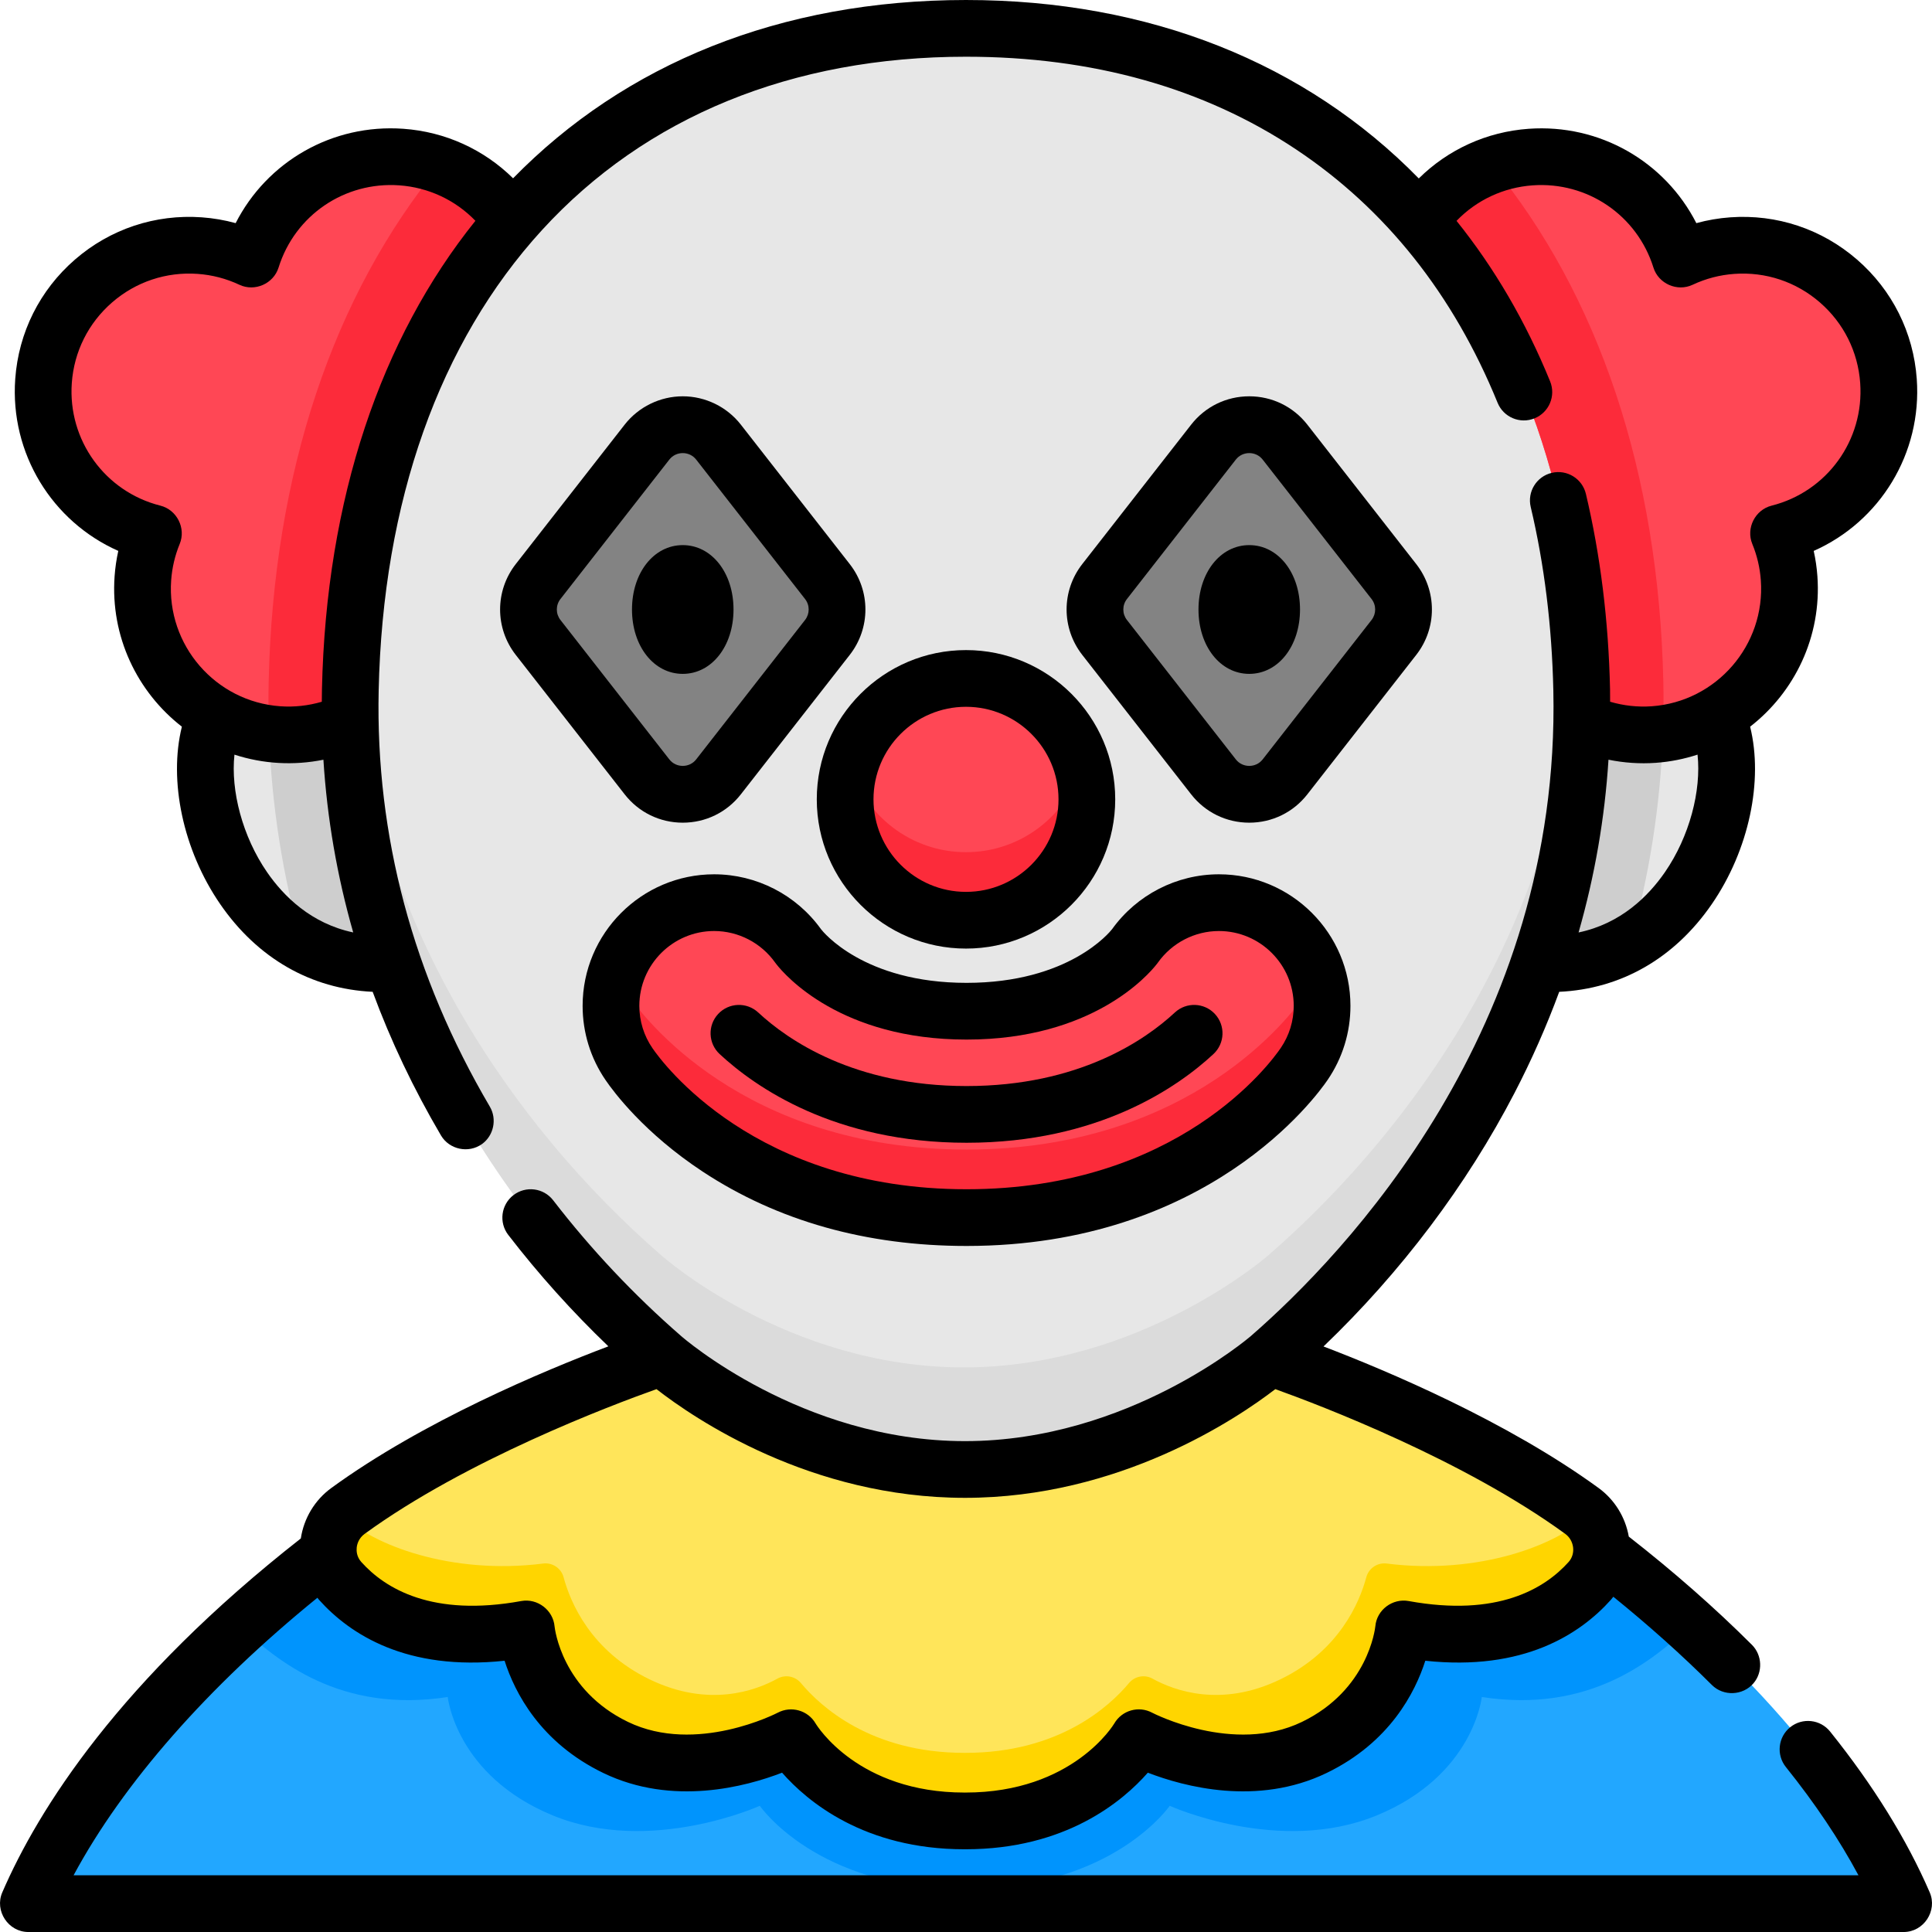 <svg id="Capa_1" enable-background="new 0 0 512 512" height="512" viewBox="0 0 512 512" width="512" xmlns="http://www.w3.org/2000/svg"><path d="m454.868 189.576c-4.925 2.848-10.553 4.654-16.609 5.086-6.8.486-13.313-.822-19.084-3.511v.001c.048-2.754.049-5.526-.012-8.321-2.287-104.72-63.99-175.316-163.163-175.316s-160.877 70.596-163.163 175.316c-.061 2.795-.06 5.567-.011 8.321v-.001c-5.771 2.689-12.283 3.997-19.084 3.511-6.056-.432-11.684-2.238-16.609-5.086-9.804 21.841 7.458 68.017 46.97 65.743 14.915 43.734 42.646 79.324 71.392 104.342 0 0 33.256 29.767 80.23 29.767s80.784-29.767 80.784-29.767c28.746-25.019 56.477-60.608 71.392-104.342 39.508 2.274 56.771-43.902 46.967-65.743z" fill="#e7e7e7"/><path d="m471.326 141.288c1.528 3.721 2.508 7.739 2.81 11.97 1.523 21.343-14.539 39.881-35.877 41.404-6.801.486-13.313-.822-19.084-3.511.048-2.754.049-5.526-.012-8.32-1.111-50.855-16.236-93.659-42.858-124.242 6.431-9.51 16.995-16.084 29.332-16.965 18.27-1.305 34.472 10.292 39.713 27.048 4.198-1.975 8.818-3.234 13.723-3.584 21.338-1.524 39.87 14.543 41.394 35.886 1.359 19.028-11.266 35.814-29.141 40.314z" fill="#ff4755"/><path d="m438.259 194.662c-6.801.486-13.313-.822-19.084-3.511v.001c-.403 22.909-4.526 44.372-11.276 64.166 9.329.537 17.415-1.629 24.2-5.536 4.874-17.447 7.916-35.943 8.603-55.377-.807.109-1.62.199-2.443.257z" fill="#cecece"/><path d="m440.801 180.756c-1.213-55.557-17.193-102.634-45.383-136.985-7.889 2.805-14.547 8.065-19.113 14.818 26.622 30.582 41.748 73.387 42.858 124.242.061 2.795.06 5.567.012 8.32 5.771 2.689 12.283 3.997 19.084 3.511.824-.059 1.636-.152 2.443-.26.159-4.5.199-9.047.099-13.646z" fill="#fc2b3a"/><path d="m73.741 194.662c6.8.486 13.313-.822 19.084-3.511v.001c.403 22.909 4.526 44.372 11.276 64.166-9.329.537-17.415-1.629-24.2-5.536-4.874-17.447-7.916-35.943-8.603-55.377.807.109 1.62.199 2.443.257z" fill="#cecece"/><path d="m40.674 141.288c-1.528 3.721-2.508 7.739-2.81 11.97-1.524 21.343 14.539 39.881 35.877 41.404 6.8.486 13.313-.822 19.084-3.511-.048-2.754-.049-5.526.012-8.32 1.111-50.855 16.236-93.659 42.858-124.242-6.431-9.51-16.995-16.084-29.332-16.965-18.27-1.305-34.472 10.292-39.713 27.048-4.198-1.975-8.818-3.234-13.723-3.584-21.338-1.524-39.87 14.543-41.394 35.886-1.359 19.028 11.267 35.814 29.141 40.314z" fill="#ff4755"/><path d="m71.199 180.756c1.213-55.557 17.193-102.634 45.383-136.985 7.89 2.805 14.547 8.065 19.113 14.818-26.622 30.582-41.748 73.387-42.858 124.242-.061 2.795-.06 5.567-.012 8.32-5.771 2.689-12.283 3.997-19.084 3.511-.824-.059-1.636-.152-2.443-.26-.159-4.5-.199-9.047-.099-13.646z" fill="#fc2b3a"/><path d="m419.163 182.831c-.088-4.035-.275-8.013-.538-11.945-3.519 70.347-41.977 126.505-82.44 161.722 0 0-33.811 29.767-80.784 29.767s-80.23-29.767-80.23-29.767c-39.427-34.315-76.948-88.511-82.101-156.343-.101 2.175-.185 4.36-.233 6.565-1.691 77.423 39.336 139.127 82.657 176.831 0 0 33.256 29.767 80.23 29.767s80.784-29.767 80.784-29.767c43.319-37.704 84.346-99.407 82.655-176.83z" fill="#dbdbdb"/><path d="m142.6 168.923 28.864 36.96c4.812 6.162 14.132 6.162 18.945 0l28.864-36.96c3.396-4.349 3.396-10.453 0-14.802l-28.864-36.96c-4.812-6.162-14.132-6.162-18.945 0l-28.864 36.959c-3.397 4.35-3.397 10.454 0 14.803z" fill="#838383"/><path d="m369.4 168.923-28.864 36.96c-4.812 6.162-14.132 6.162-18.945 0l-28.864-36.96c-3.397-4.349-3.397-10.453 0-14.802l28.864-36.96c4.812-6.162 14.132-6.162 18.945 0l28.864 36.96c3.397 4.349 3.397 10.453 0 14.802z" fill="#838383"/><path d="m424.435 411.118c-.097 2.796-1.11 5.577-3.14 7.843-7.547 8.423-22.288 17.66-49.332 12.726 0 0-1.832 20.859-23.675 31.411-21.893 10.575-46.49-2.58-46.49-2.58s-12.785 22.044-45.93 22.044h-.29c-33.145 0-45.93-22.044-45.93-22.044s-24.597 13.156-46.49 2.58c-21.843-10.551-23.675-31.411-23.675-31.411-27.044 4.934-41.785-4.303-49.332-12.726-1.93-2.154-2.944-4.774-3.124-7.429-35.384 27.248-65.184 59.814-79.526 92.954h496.999c-14.415-33.309-44.445-66.036-80.065-93.368z" fill="#22a7ff"/><path d="m118.653 449.722s2.159 20.859 27.907 31.411c25.806 10.575 54.801-2.58 54.801-2.58s15.07 22.044 54.141 22.044h.342c39.071 0 54.141-22.044 54.141-22.044s28.994 13.156 54.801 2.58c25.748-10.551 27.907-31.411 27.907-31.411 28.73 4.446 45.676-9.938 55.257-18.989-7.465-6.783-15.34-13.342-23.515-19.615-.097 2.796-1.11 5.577-3.14 7.843-7.547 8.423-22.288 17.66-49.332 12.726 0 0-1.832 20.859-23.675 31.411-21.893 10.575-46.49-2.58-46.49-2.58s-12.785 22.044-45.93 22.044h-.29c-33.145 0-45.93-22.044-45.93-22.044s-24.597 13.156-46.49 2.58c-21.843-10.551-23.675-31.411-23.675-31.411-27.044 4.934-41.785-4.303-49.332-12.726-1.93-2.154-2.944-4.774-3.124-7.429-8.104 6.241-15.909 12.762-23.309 19.504 9.636 9.063 26.521 23.083 54.935 18.686z" fill="#0094fd"/><path d="m255.868 482.561c33.146 0 45.93-22.044 45.93-22.044s24.597 13.156 46.49 2.58c21.843-10.551 23.675-31.411 23.675-31.411 27.044 4.934 41.785-4.303 49.332-12.726 4.966-5.542 3.943-14.171-2.069-18.549-33.488-24.386-82.719-40.75-82.719-40.75s-33.811 29.767-80.784 29.767-80.23-29.767-80.23-29.767-49.786 16.364-83.273 40.75c-6.013 4.378-7.036 13.007-2.069 18.549 7.547 8.423 22.288 17.66 49.332 12.726 0 0 1.832 20.859 23.675 31.411 21.893 10.575 46.49-2.58 46.49-2.58s12.785 22.044 45.93 22.044" fill="#ffe55a"/><path d="m367.49 414.354c-2.454-.311-4.766 1.252-5.408 3.641-1.797 6.686-7.181 19.516-22.813 27.067-15.614 7.542-28.017 3.014-33.846-.204-2.081-1.149-4.69-.669-6.214 1.155-5.202 6.228-18.599 18.512-43.342 18.512h-.29c-24.743 0-38.14-12.284-43.342-18.512-1.524-1.824-4.132-2.304-6.214-1.155-5.83 3.218-18.232 7.747-33.846.204-15.632-7.551-21.015-20.381-22.813-27.067-.642-2.388-2.954-3.952-5.408-3.641-24.398 3.098-45.421-4.987-53.142-12.733-4.723 4.618-5.209 12.267-.663 17.34 7.547 8.423 22.288 17.66 49.332 12.726 0 0 1.832 20.859 23.675 31.411 21.893 10.575 46.49-2.58 46.49-2.58s12.785 22.044 45.93 22.044h.29c33.146 0 45.93-22.044 45.93-22.044s24.597 13.156 46.49 2.58c21.843-10.551 23.675-31.411 23.675-31.411 27.044 4.934 41.785-4.303 49.332-12.726 4.546-5.073 4.06-12.722-.663-17.34-7.719 7.746-28.742 15.831-53.14 12.733z" fill="#ffd500"/><path d="m350.368 266.561c0-15.104-12.241-27.348-27.341-27.348-9.212 0-17.354 4.562-22.307 11.545 0 0-.001-.002-.001-.002-.528.703-13.31 17.225-44.577 17.225-31.266 0-44.048-16.522-44.576-17.225 0 0-.002.002-.002.002-4.953-6.984-13.095-11.546-22.308-11.546-15.1 0-27.34 12.244-27.34 27.348 0 5.739 1.77 11.062 4.79 15.46 3.392 4.967 29.857 40.656 89.436 40.656 59.765 0 86.21-35.913 89.469-40.704 3-4.388 4.757-9.694 4.757-15.411z" fill="#ff4755"/><path d="m345.611 263.938c-3.259 4.79-29.704 40.704-89.469 40.704-59.579 0-86.044-35.69-89.436-40.656-1.359-1.98-2.449-4.155-3.254-6.463-.991 2.83-1.536 5.87-1.536 9.039 0 5.738 1.77 11.062 4.79 15.46 3.392 4.967 29.857 40.656 89.436 40.656 59.765 0 86.21-35.914 89.469-40.704 3-4.389 4.757-9.695 4.757-15.413 0-3.168-.545-6.208-1.536-9.038-.799 2.289-1.876 4.448-3.221 6.415z" fill="#fc2b3a"/><ellipse cx="256" cy="211.833" fill="#ff4755" rx="32.03" ry="32.038"/><path d="m256 225.836c-14.558 0-26.84-9.719-30.734-23.021-.838 2.861-1.295 5.885-1.295 9.018 0 17.694 14.34 32.038 32.03 32.038s32.03-14.344 32.03-32.038c0-3.132-.458-6.156-1.295-9.018-3.896 13.302-16.178 23.021-30.736 23.021z" fill="#fc2b3a"/><path d="m180.937 144.461c-7.67 0-13.453 7.335-13.453 17.061 0 9.727 5.784 17.061 13.453 17.061 7.67 0 13.453-7.335 13.453-17.061s-5.784-17.061-13.453-17.061z"/><path d="m216.455 211.833c0 21.809 17.74 39.552 39.545 39.552s39.545-17.743 39.545-39.552c0-21.81-17.74-39.553-39.545-39.553s-39.545 17.743-39.545 39.553zm64.06 0c0 13.522-10.997 24.523-24.515 24.523s-24.515-11.001-24.515-24.523c0-13.523 10.997-24.524 24.515-24.524s24.515 11.002 24.515 24.524z"/><path d="m311.344 268.325c-7.832 7.279-25.417 19.49-55.202 19.49s-47.371-12.211-55.202-19.49c-3.039-2.825-7.795-2.653-10.621.388-2.826 3.04-2.652 7.795.388 10.62 9.447 8.78 30.511 23.51 65.435 23.51s55.987-14.73 65.434-23.51c3.04-2.826 3.214-7.581.388-10.62-2.825-3.04-7.58-3.213-10.62-.388z"/><path d="m294.716 246.235c-.543.701-11.395 14.232-38.574 14.232-27.305 0-38.131-13.658-38.566-14.223-.01-.014-.021-.027-.031-.042-6.546-9.087-17.101-14.504-28.288-14.504-19.219 0-34.856 15.639-34.856 34.863 0 7.074 2.113 13.89 6.099 19.698 2.122 3.107 10.248 14.037 25.72 24.228 19.85 13.075 43.375 19.705 69.922 19.705 63.908 0 92.619-39.489 95.674-43.978 3.969-5.808 6.067-12.603 6.067-19.653 0-19.223-15.636-34.863-34.856-34.863-11.199 0-21.766 5.431-28.311 14.537zm48.137 20.326c0 4.01-1.192 7.874-3.455 11.185-2.605 3.83-27.078 37.416-83.256 37.416-56.083 0-80.617-33.553-83.24-37.394-2.271-3.307-3.471-7.182-3.471-11.207 0-10.936 8.894-19.833 19.825-19.833 6.409 0 12.457 3.132 16.178 8.379.102.144.209.284.32.419 2.347 2.995 17.124 19.971 50.388 19.971 33.391 0 48.161-17.116 50.416-20.005.101-.125.199-.253.293-.385 3.721-5.246 9.769-8.378 16.177-8.378 10.931-.002 19.825 8.896 19.825 19.832z"/><path d="m196.332 112.535c-3.685-4.718-9.408-7.511-15.395-7.511s-11.71 2.793-15.395 7.511l-28.864 36.96c-5.53 7.081-5.53 16.972 0 24.053l28.864 36.96c3.728 4.773 9.339 7.511 15.395 7.511s11.667-2.738 15.395-7.511l28.864-36.96c5.53-7.081 5.53-16.972 0-24.053zm17.018 51.763-28.864 36.96c-1.783 2.284-5.315 2.284-7.098 0l-28.864-36.96c-1.277-1.635-1.277-3.917 0-5.552l28.864-36.96c1.783-2.283 5.315-2.283 7.098 0l28.864 36.96c1.276 1.634 1.276 3.917 0 5.552z"/><path d="m331.064 144.461c-7.67 0-13.453 7.335-13.453 17.061 0 9.727 5.784 17.061 13.453 17.061 7.67 0 13.453-7.335 13.453-17.061s-5.784-17.061-13.453-17.061z"/><path d="m375.323 149.495-28.864-36.96c-3.728-4.773-9.339-7.511-15.395-7.511s-11.668 2.738-15.395 7.511l-28.864 36.96c-5.53 7.081-5.53 16.972 0 24.053l28.864 36.96c3.728 4.773 9.339 7.511 15.395 7.511s11.668-2.738 15.395-7.511l28.864-36.96c5.53-7.081 5.53-16.972 0-24.053zm-11.846 14.803-28.864 36.96c-1.783 2.284-5.315 2.284-7.098 0l-28.864-36.96c-1.277-1.635-1.277-3.917 0-5.552l28.864-36.96c1.783-2.283 5.315-2.283 7.098 0l28.864 36.96c1.276 1.634 1.276 3.917 0 5.552z"/><path d="m511.397 501.501c-6.061-14.004-14.942-28.344-26.396-42.621-2.597-3.237-7.327-3.756-10.565-1.159-3.237 2.597-3.756 7.327-1.159 10.564 7.729 9.633 14.17 19.243 19.234 28.686h-473.011c13.139-24.42 35.585-49.991 64.609-73.548.151.182.286.375.444.552 8.193 9.143 23.219 18.919 49.17 16.138 2.689 8.41 9.444 21.673 26.166 29.75 18.36 8.869 37.831 3.602 47.369-.083 6.654 7.587 21.764 20.295 48.32 20.295.049 0 .096-.006.145-.007.049.001.096.007.145.007 26.556 0 41.666-12.708 48.32-20.295 9.538 3.685 29.009 8.952 47.369.083 16.721-8.077 23.476-21.34 26.165-29.75 25.959 2.782 40.977-6.995 49.17-16.138.236-.263.44-.547.661-.821 9.378 7.59 18.139 15.425 26.111 23.38 3.059 3.054 8.22 2.842 11.027-.443 2.516-2.944 2.329-7.462-.41-10.195-9.844-9.824-20.819-19.458-32.635-28.684-.901-5.14-3.748-9.781-7.997-12.874-24.262-17.668-55.952-31.039-72.905-37.512 20.574-19.718 37.951-42.75 50.642-67.226 4.556-8.787 8.49-17.714 11.823-26.759 16.316-.751 30.516-8.84 40.414-23.208 9.911-14.387 13.716-32.796 10.177-47.053 11.8-9.166 18.973-23.864 17.832-39.856-.162-2.271-.49-4.517-.98-6.727 17.546-7.775 28.72-25.826 27.311-45.558-.88-12.324-6.505-23.567-15.839-31.66-9.336-8.093-21.265-12.067-33.586-11.185-3.059.219-6.063.734-8.989 1.54-8.322-16.322-25.616-26.348-44.447-25.004-11.131.795-21.348 5.492-29.112 13.158-29.892-30.549-71.351-47.288-119.99-47.288-49.298 0-90.471 17.001-120.028 47.248-7.76-7.644-17.961-12.327-29.074-13.121-18.826-1.35-36.125 8.681-44.447 25.004-2.926-.806-5.93-1.321-8.989-1.54-12.321-.876-24.251 3.092-33.586 11.185-9.334 8.093-14.96 19.337-15.84 31.661-1.409 19.732 9.766 37.783 27.311 45.558-.49 2.21-.818 4.457-.98 6.727-1.141 15.992 6.031 30.69 17.832 39.856-3.54 14.257.266 32.666 10.177 47.053 9.892 14.359 24.078 22.447 40.382 23.207 4.777 12.953 10.809 25.653 18.1 38.056 2.214 3.766 7.324 4.834 10.873 2.287 3.111-2.233 4.023-6.606 2.085-9.903-20.393-34.691-30.307-71.796-29.466-110.285 1.093-50.057 16.06-92.251 43.282-122.021 27.485-30.055 66.341-45.943 112.368-45.943 33.559 0 62.978 8.258 87.438 24.545 23.74 15.807 41.719 38.405 53.438 67.165 1.566 3.844 5.951 5.69 9.796 4.124 3.844-1.566 5.69-5.952 4.124-9.795-6.483-15.91-14.827-30.134-24.803-42.539 5.302-5.493 12.416-8.856 20.18-9.41 14.507-1.033 27.668 7.927 32.005 21.796 1.339 4.28 6.306 6.468 10.373 4.556 3.487-1.641 7.208-2.613 11.058-2.888 8.314-.595 16.368 2.088 22.669 7.55 6.302 5.463 10.099 13.055 10.693 21.375 1.08 15.131-8.795 28.797-23.48 32.493-4.366 1.099-6.832 5.968-5.117 10.142 1.267 3.083 2.029 6.33 2.266 9.65 1.226 17.176-11.746 32.148-28.917 33.374-3.725.266-7.465-.156-11.026-1.202-.008-1.099.004-2.197-.02-3.298-.396-18.125-2.548-35.546-6.397-51.78-.958-4.038-5.009-6.535-9.046-5.579-4.038.957-6.537 5.007-5.579 9.045 3.605 15.206 5.622 31.572 5.996 48.641 1.96 89.727-55.348 149.475-80.1 171.018-.319.279-32.41 27.901-75.828 27.901-43.376 0-74.914-27.582-75.218-27.852-.026-.023-.052-.046-.078-.069-12.402-10.795-23.784-22.874-33.828-35.904-2.534-3.286-7.252-3.897-10.54-1.363-3.287 2.534-3.897 7.253-1.363 10.54 8.075 10.474 16.968 20.366 26.527 29.527-17.105 6.464-49.126 19.848-73.426 37.544-4.384 3.193-7.277 8.031-8.076 13.367-48.06 37.651-69.554 71.701-79.117 93.798-2.112 4.88 1.589 10.499 6.897 10.499h496.999c5.307 0 9.008-5.619 6.897-10.499zm-440.643-270.394c-6.48-9.407-9.653-21.545-8.623-31.122 7.592 2.483 15.752 2.938 23.578 1.348.98 15.524 3.615 30.802 7.896 45.771-11.15-2.349-18.437-9.591-22.851-15.997zm14.57-48.44c-.024 1.103-.036 2.204-.043 3.305-3.553 1.042-7.284 1.462-11.004 1.195-17.17-1.226-30.142-16.198-28.917-33.374.237-3.32.999-6.567 2.266-9.65 1.715-4.175-.75-9.043-5.117-10.142-14.685-3.697-24.56-17.362-23.48-32.493.594-8.32 4.392-15.912 10.693-21.375 6.302-5.463 14.355-8.144 22.669-7.55 3.85.275 7.571 1.247 11.058 2.888 4.067 1.913 9.034-.277 10.373-4.556 4.337-13.869 17.495-22.833 32.005-21.796 7.756.554 14.863 3.911 20.164 9.395-25.048 31.188-39.563 73.592-40.667 124.153zm353.47 19.491c3.852-.275 7.559-1.024 11.074-2.174 1.03 9.578-2.142 21.715-8.623 31.122-4.421 6.417-11.725 13.67-22.907 16.007 4.291-14.993 6.942-30.279 7.929-45.785 4.116.838 8.337 1.13 12.527.83zm-344.264 207.981c.09-.856.485-2.468 2.113-3.654 26.835-19.542 65.174-34.022 77.338-38.348 10.066 7.841 40.804 28.805 81.741 28.805 41.013 0 72.152-21.039 82.252-28.807 12.054 4.33 49.961 18.786 76.827 38.35 2.368 1.724 2.887 5.238.896 7.459-6.353 7.089-18.865 14.638-42.386 10.348-4.278-.778-8.448 2.327-8.83 6.677-.071.686-1.952 16.902-19.463 25.36-18.084 8.736-39.482-2.337-39.677-2.44-3.569-1.91-8.013-.647-10.045 2.856-.106.183-10.943 18.299-39.429 18.299-.049 0-.096.006-.145.007-.049-.001-.096-.007-.145-.007-28.077 0-39.009-17.603-39.429-18.299-2.023-3.488-6.459-4.748-10.026-2.867-.214.112-21.613 11.186-39.696 2.45-17.511-8.458-19.392-24.674-19.458-25.301-.381-4.342-4.542-7.516-8.835-6.735-23.524 4.294-36.033-3.258-42.386-10.348-1.26-1.405-1.303-2.987-1.217-3.805z"/></svg>